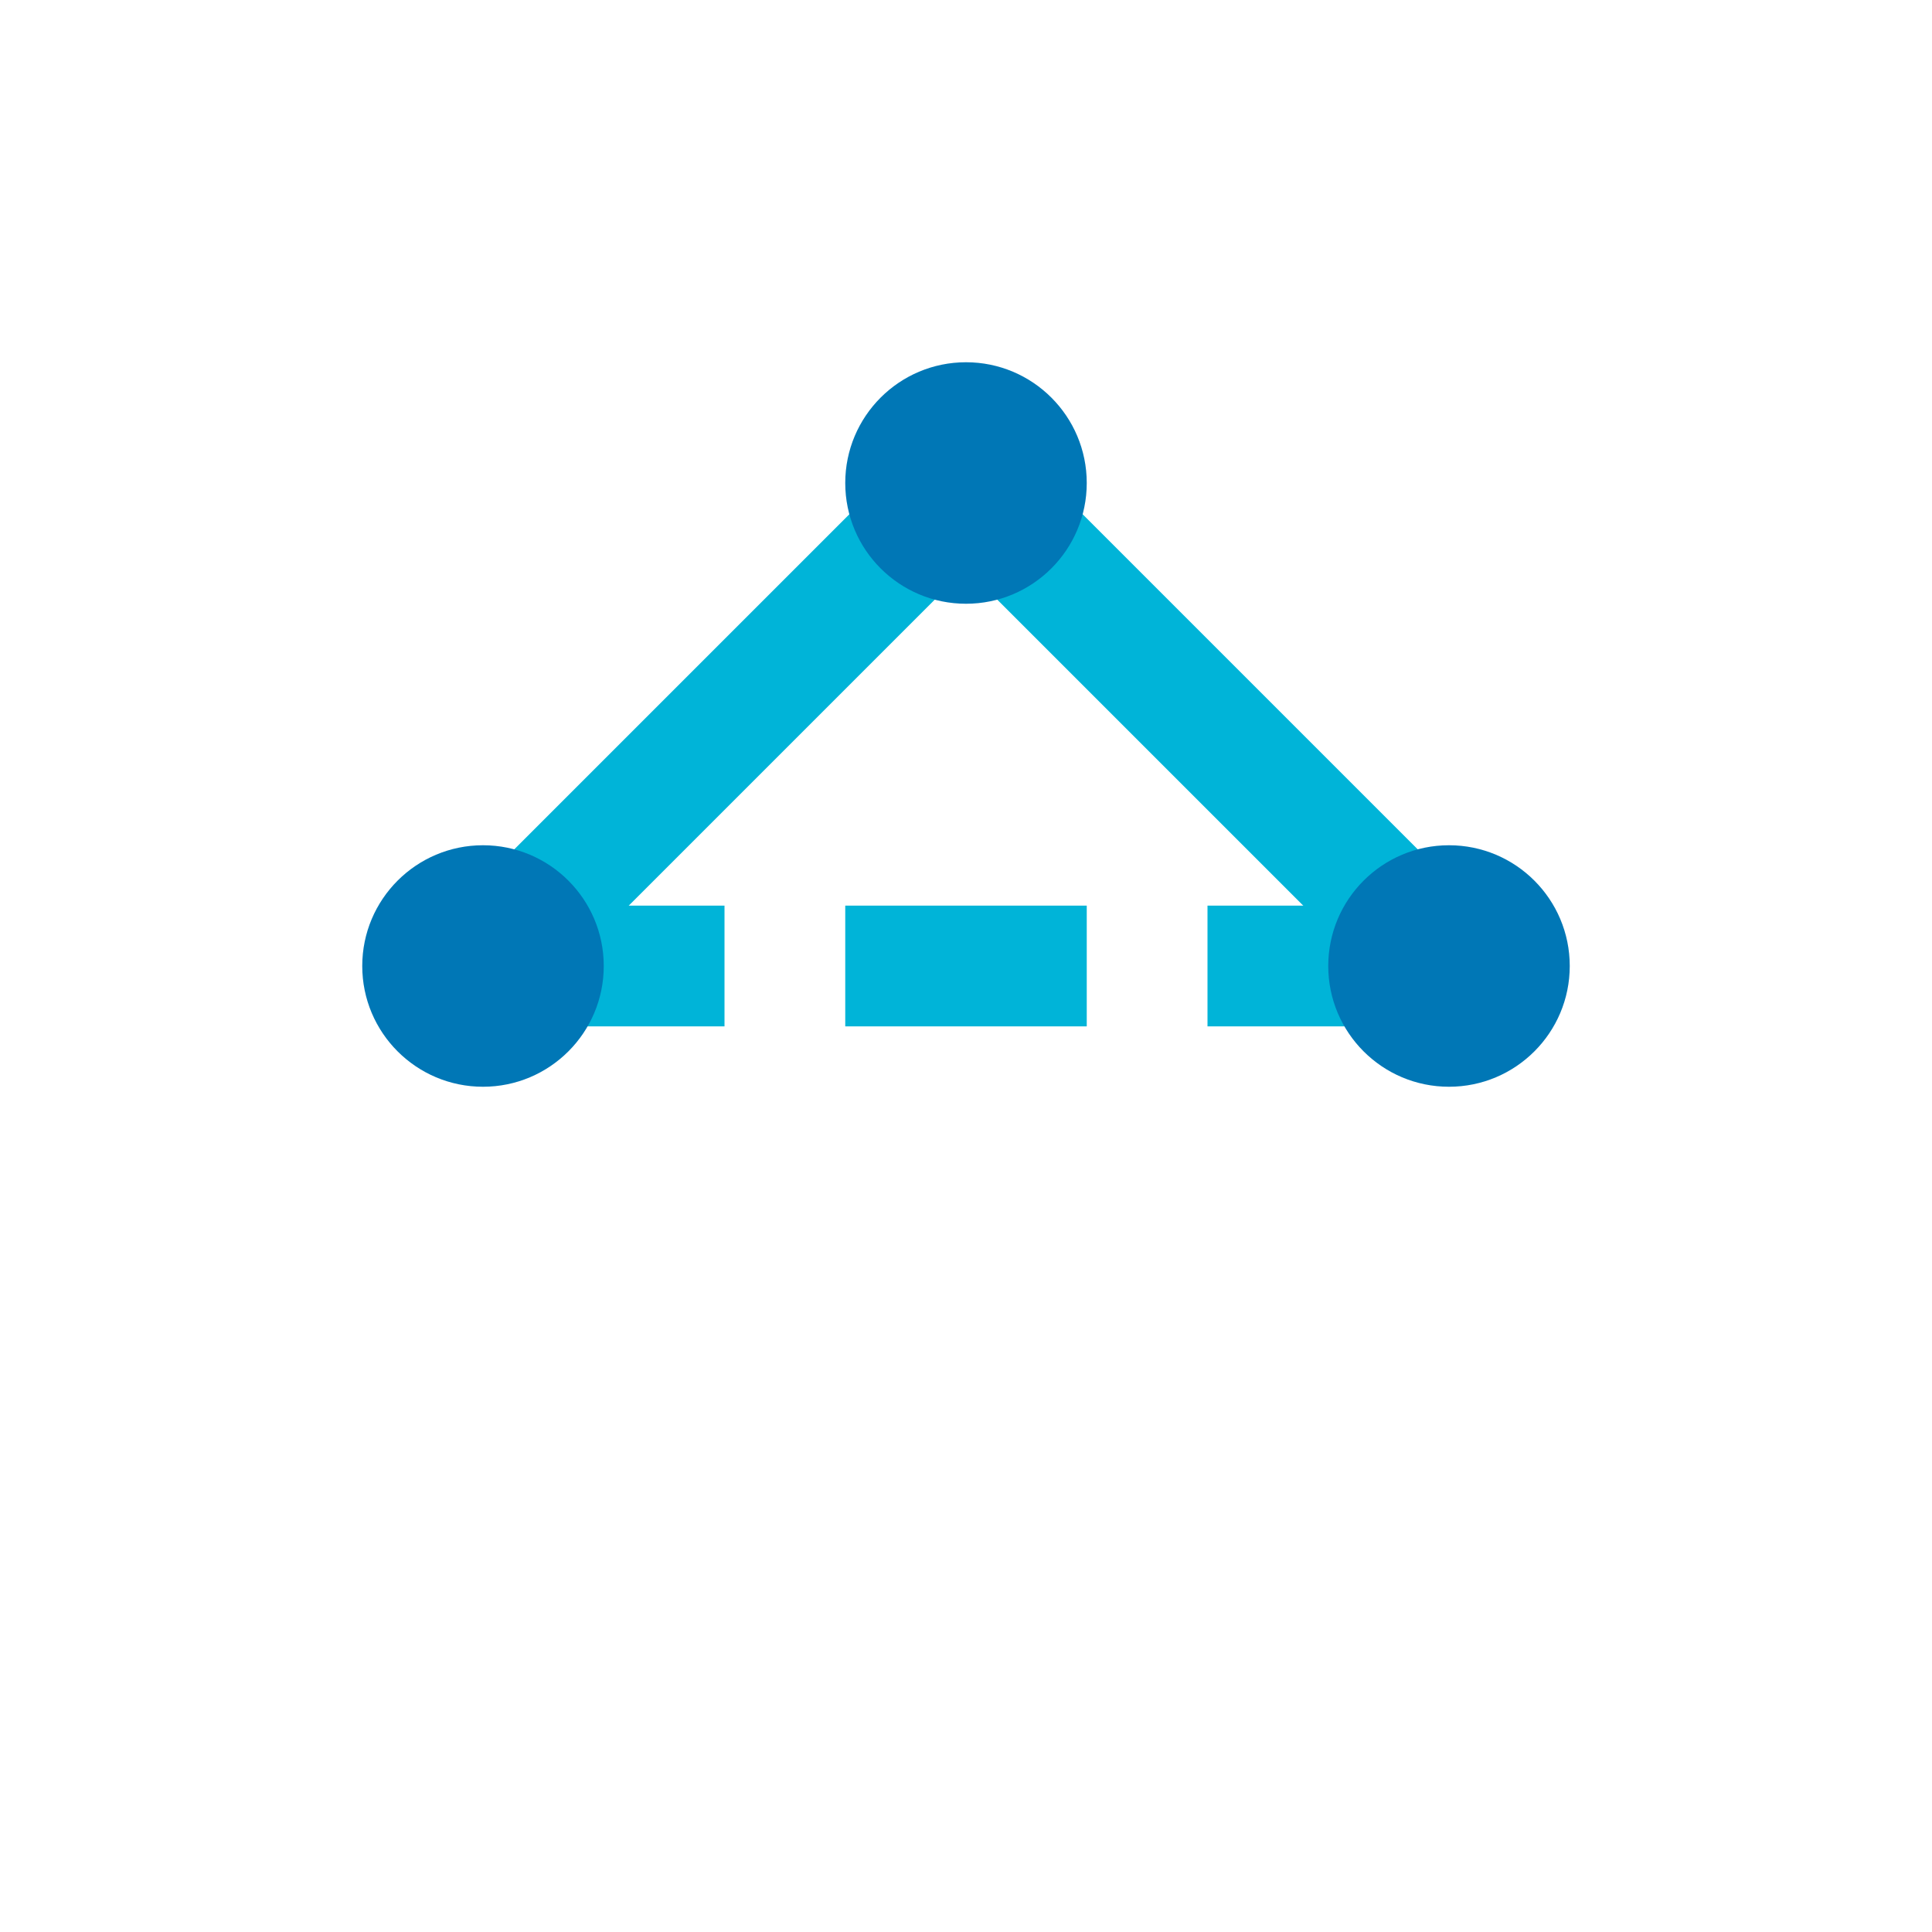 <svg xmlns="http://www.w3.org/2000/svg" xmlns:xlink="http://www.w3.org/1999/xlink" aria-hidden="true" role="img" class="iconify iconify--logos" width="32" height="32" preserveAspectRatio="xMidYMid meet" viewBox="0 0 32 32">
  <!-- Fondo opcional (puedes eliminar el rect si prefieres fondo transparente) -->
  <!--<rect width="32" height="32" rx="6" ry="6" fill="#ffffff"/>-->
  <!-- Lines -->
  <line x1="8" y1="16" x2="16" y2="8" stroke="#00b4d8" stroke-width="2"/>
  <line x1="16" y1="8" x2="24" y2="16" stroke="#00b4d8" stroke-width="2"/>
  <line x1="8" y1="16" x2="24" y2="16" stroke="#00b4d8" stroke-width="2" stroke-dasharray="4 2"/>
  <!-- Nodes -->
  <circle cx="8" cy="16" r="2" fill="#0077b6"/>
  <circle cx="16" cy="8" r="2" fill="#0077b6"/>
  <circle cx="24" cy="16" r="2" fill="#0077b6"/>
  <!-- Sin texto -->
</svg>

